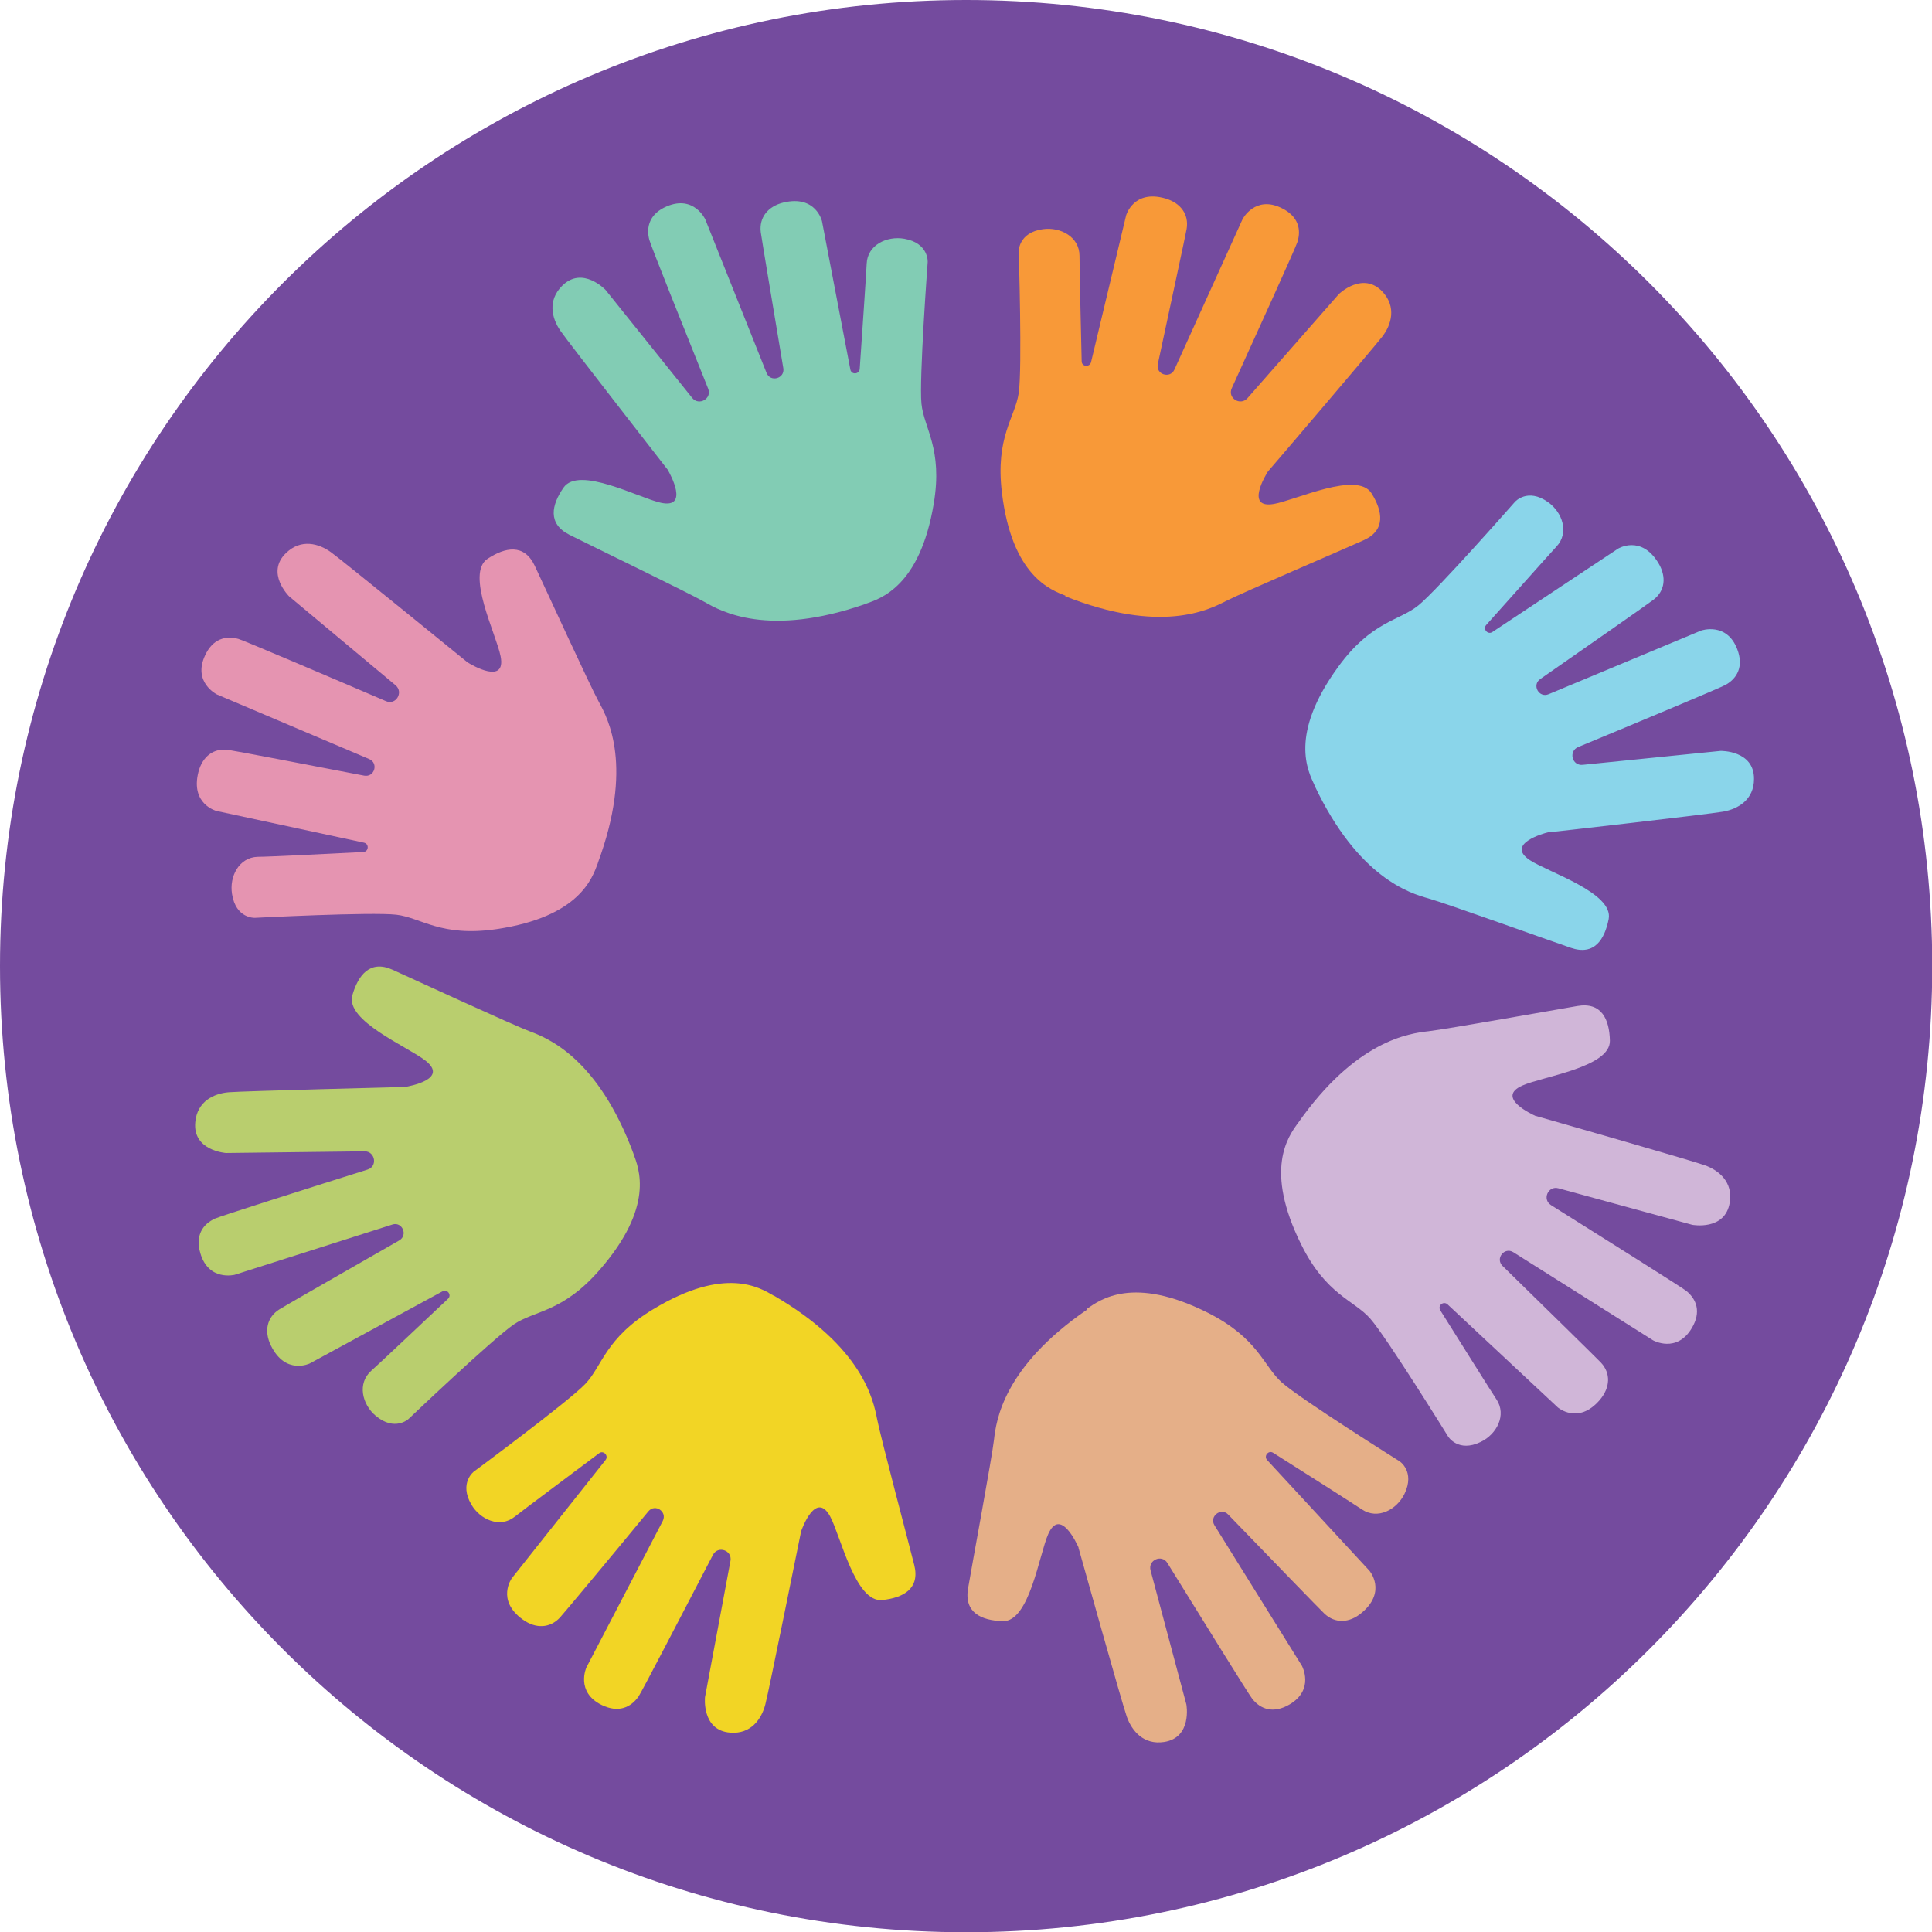 <svg width="190" height="190" viewBox="0 0 190 190" fill="none" xmlns="http://www.w3.org/2000/svg">
<g clip-path="url(#clip0_1125_105)">
<path d="M95.012 190.024C147.485 190.024 190.024 147.485 190.024 95.012C190.024 42.538 147.485 0 95.012 0C42.538 0 0 42.538 0 95.012C0 147.485 42.538 190.024 95.012 190.024Z" fill="#744B9E"/>
<path d="M104.792 58.585C103.351 58.018 99.524 56.672 98.532 48.451C97.87 42.97 99.831 41.057 100.185 38.647C100.54 36.238 100.185 24.733 100.185 24.733C100.185 24.733 100.138 22.867 102.571 22.536C104.319 22.3 106.162 23.316 106.162 25.159C106.162 26.198 106.28 31.749 106.375 35.529C106.375 36.072 107.154 36.143 107.296 35.623L110.745 21.19C110.745 21.19 111.454 18.615 114.595 19.513C116.131 19.962 116.934 21.095 116.698 22.513C116.58 23.198 115.091 30.049 113.863 35.812C113.65 36.828 115.068 37.277 115.493 36.356L122.202 21.544C122.202 21.544 123.43 19.182 126.029 20.457C127.683 21.261 127.99 22.56 127.588 23.812C127.423 24.355 123.738 32.458 121.139 38.175C120.69 39.143 121.966 39.947 122.674 39.167L131.675 28.915C131.675 28.915 134.037 26.623 135.974 28.702C137.344 30.19 136.848 31.938 135.927 33.12C135.006 34.301 125.273 45.711 124.753 46.301C124.753 46.301 124.73 46.325 124.706 46.348C124.493 46.679 122.415 50.057 125.273 49.561C127.446 49.183 133.494 46.278 134.888 48.522C135.974 50.27 136.305 52.136 134.108 53.128C131.911 54.12 122.178 58.278 120.525 59.128C118.871 59.979 114.123 62.365 104.745 58.632L104.792 58.585Z" fill="#F89938"/>
<path d="M85.114 59.388C86.578 58.869 90.452 57.711 91.823 49.561C92.744 44.104 90.854 42.12 90.618 39.687C90.382 37.254 91.232 25.773 91.232 25.773C91.232 25.773 91.35 23.907 88.941 23.481C87.216 23.174 85.303 24.096 85.232 25.938C85.184 26.977 84.806 32.529 84.547 36.285C84.499 36.828 83.72 36.876 83.625 36.332L80.838 21.757C80.838 21.757 80.247 19.158 77.058 19.914C75.499 20.292 74.649 21.402 74.814 22.82C74.908 23.505 76.066 30.426 77.034 36.214C77.2 37.23 75.759 37.632 75.381 36.663L69.357 21.568C69.357 21.568 68.247 19.158 65.577 20.292C63.9 21.001 63.522 22.3 63.853 23.576C63.995 24.143 67.302 32.387 69.641 38.222C70.042 39.191 68.743 39.947 68.081 39.143L59.553 28.513C59.553 28.513 57.286 26.103 55.278 28.111C53.837 29.552 54.262 31.3 55.112 32.529C55.963 33.757 65.199 45.592 65.672 46.207C65.672 46.207 65.695 46.23 65.695 46.254C65.884 46.585 67.822 50.057 64.987 49.443C62.837 48.971 56.931 45.781 55.419 47.955C54.238 49.656 53.837 51.498 55.986 52.585C58.136 53.672 67.68 58.278 69.286 59.199C70.892 60.121 75.546 62.719 85.066 59.412L85.114 59.388Z" fill="#82CCB4"/>
<path d="M129.289 77.247C128.627 75.83 126.737 72.263 131.604 65.578C134.864 61.089 137.604 61.066 139.494 59.53C141.384 57.995 148.99 49.349 148.99 49.349C148.99 49.349 150.219 47.955 152.227 49.372C153.668 50.388 154.329 52.396 153.077 53.742C152.368 54.498 148.683 58.656 146.155 61.467C145.801 61.869 146.321 62.459 146.77 62.152L159.125 53.955C159.125 53.955 161.392 52.561 163.093 55.372C163.92 56.742 163.731 58.136 162.597 58.987C162.054 59.412 156.29 63.428 151.471 66.782C150.62 67.373 151.353 68.672 152.297 68.27L167.298 62.01C167.298 62.01 169.802 61.136 170.842 63.829C171.503 65.53 170.842 66.711 169.708 67.349C169.212 67.633 161.014 71.058 155.203 73.468C154.235 73.869 154.589 75.334 155.652 75.216L169.212 73.846C169.212 73.846 172.519 73.775 172.495 76.609C172.495 78.641 170.936 79.562 169.448 79.822C167.96 80.082 153.053 81.783 152.297 81.854C152.297 81.854 152.25 81.854 152.227 81.854C151.849 81.948 148.022 82.988 150.455 84.594C152.297 85.799 158.699 87.807 158.203 90.382C157.802 92.413 156.786 93.996 154.494 93.216C152.203 92.437 142.234 88.846 140.462 88.35C138.691 87.854 133.564 86.342 129.265 77.224L129.289 77.247Z" fill="#8AD5EA"/>
<path d="M127.612 110.485C126.714 111.761 124.281 114.973 127.966 122.391C130.423 127.352 133.139 127.848 134.746 129.667C136.352 131.486 142.423 141.289 142.423 141.289C142.423 141.289 143.416 142.872 145.612 141.809C147.195 141.053 148.187 139.163 147.172 137.628C146.605 136.777 143.652 132.053 141.644 128.864C141.36 128.391 141.951 127.919 142.352 128.273L153.195 138.407C153.195 138.407 155.203 140.155 157.329 137.675C158.369 136.447 158.416 135.053 157.448 134.013C156.975 133.517 151.967 128.604 147.762 124.493C147.03 123.761 147.951 122.604 148.825 123.147L162.574 131.816C162.574 131.816 164.889 133.116 166.377 130.612C167.322 129.029 166.85 127.777 165.834 126.95C165.385 126.596 157.873 121.871 152.534 118.517C151.636 117.95 152.251 116.58 153.266 116.863L166.424 120.454C166.424 120.454 169.661 121.068 170.11 118.257C170.44 116.249 169.046 115.091 167.653 114.595C166.259 114.099 151.825 109.965 151.069 109.753H151.022C150.668 109.587 147.053 107.934 149.723 106.752C151.731 105.855 158.392 104.957 158.322 102.335C158.274 100.256 157.518 98.532 155.133 98.933C152.747 99.335 142.329 101.201 140.486 101.414C138.644 101.626 133.352 102.264 127.588 110.532L127.612 110.485Z" fill="#D0B6D8"/>
<path d="M76.09 127.423C74.743 126.643 71.341 124.47 64.254 128.745C59.506 131.604 59.246 134.344 57.545 136.116C55.845 137.888 46.608 144.715 46.608 144.715C46.608 144.715 45.12 145.825 46.348 147.951C47.222 149.463 49.183 150.313 50.624 149.156C51.427 148.518 55.892 145.187 58.916 142.919C59.341 142.589 59.884 143.156 59.553 143.581L50.34 155.203C50.34 155.203 48.758 157.353 51.404 159.266C52.703 160.211 54.096 160.117 55.065 159.077C55.538 158.558 60.026 153.172 63.758 148.636C64.42 147.833 65.648 148.66 65.176 149.581L57.664 163.991C57.664 163.991 56.577 166.401 59.175 167.676C60.829 168.479 62.034 167.912 62.79 166.849C63.12 166.377 67.207 158.487 70.113 152.912C70.609 151.967 72.026 152.463 71.837 153.502L69.333 166.897C69.333 166.897 68.979 170.18 71.814 170.393C73.845 170.558 74.885 169.07 75.263 167.629C75.641 166.188 78.594 151.471 78.759 150.715V150.668C78.877 150.29 80.247 146.581 81.641 149.132C82.68 151.069 84.121 157.636 86.767 157.353C88.822 157.14 90.5 156.243 89.909 153.904C89.319 151.565 86.602 141.337 86.248 139.518C85.893 137.699 84.83 132.478 76.113 127.423H76.09Z" fill="#F2D525"/>
<path d="M106.918 128.698C108.193 127.824 111.43 125.391 118.824 129.123C123.761 131.627 124.233 134.321 126.052 135.95C127.871 137.58 137.628 143.699 137.628 143.699C137.628 143.699 139.187 144.691 138.124 146.912C137.344 148.494 135.478 149.463 133.942 148.447C133.092 147.88 128.391 144.88 125.202 142.872C124.753 142.589 124.257 143.179 124.611 143.581L134.675 154.471C134.675 154.471 136.423 156.503 133.919 158.605C132.69 159.644 131.297 159.668 130.257 158.699C129.761 158.227 124.871 153.172 120.784 148.943C120.076 148.211 118.894 149.132 119.438 150.006L128.037 163.826C128.037 163.826 129.312 166.164 126.808 167.629C125.225 168.55 123.973 168.101 123.147 167.062C122.792 166.613 118.115 159.054 114.808 153.715C114.264 152.817 112.871 153.408 113.154 154.447L116.674 167.629C116.674 167.629 117.264 170.889 114.477 171.314C112.469 171.621 111.311 170.228 110.815 168.834C110.319 167.44 106.28 152.959 106.067 152.227V152.18C105.902 151.825 104.272 148.211 103.091 150.857C102.193 152.865 101.248 159.526 98.602 159.432C96.523 159.361 94.799 158.605 95.201 156.219C95.602 153.833 97.539 143.439 97.752 141.596C97.965 139.754 98.626 134.462 106.941 128.769L106.918 128.698Z" fill="#E5AF88"/>
<path d="M62.294 113.461C62.837 114.926 64.397 118.658 58.963 124.895C55.325 129.076 52.585 128.864 50.553 130.234C48.522 131.604 40.183 139.541 40.183 139.541C40.183 139.541 38.836 140.817 36.947 139.234C35.6 138.1 35.128 136.045 36.498 134.817C37.277 134.132 41.317 130.305 44.057 127.73C44.459 127.352 43.986 126.738 43.514 126.997L30.474 134.084C30.474 134.084 28.088 135.265 26.647 132.336C25.938 130.895 26.269 129.525 27.474 128.769C28.064 128.391 34.159 124.919 39.262 121.989C40.159 121.47 39.545 120.099 38.577 120.43L23.08 125.367C23.08 125.367 20.505 126.029 19.702 123.241C19.182 121.47 19.962 120.383 21.143 119.84C21.663 119.603 30.143 116.91 36.143 115.021C37.159 114.713 36.899 113.225 35.86 113.225L22.23 113.391C22.23 113.391 18.922 113.178 19.206 110.343C19.395 108.312 21.025 107.532 22.513 107.414C24.001 107.296 39.002 106.918 39.781 106.894C39.781 106.894 39.829 106.894 39.852 106.894C40.23 106.823 44.152 106.138 41.86 104.319C40.136 102.949 33.923 100.398 34.655 97.87C35.222 95.886 36.403 94.374 38.6 95.366C40.797 96.358 50.412 100.799 52.136 101.437C53.861 102.099 58.822 104.036 62.318 113.509L62.294 113.461Z" fill="#B9CE6E"/>
<path d="M58.798 84.877C58.254 86.342 57.002 90.169 48.829 91.374C43.348 92.177 41.411 90.24 38.978 89.957C36.545 89.673 25.064 90.264 25.064 90.264C25.064 90.264 23.198 90.358 22.82 87.925C22.536 86.2 23.505 84.311 25.348 84.263C26.387 84.263 31.938 83.98 35.718 83.791C36.261 83.767 36.332 82.988 35.789 82.87L21.284 79.751C21.284 79.751 18.709 79.09 19.513 75.924C19.914 74.365 21.048 73.538 22.465 73.751C23.151 73.846 30.049 75.168 35.812 76.279C36.828 76.468 37.254 75.05 36.309 74.649L21.332 68.294C21.332 68.294 18.946 67.113 20.151 64.491C20.906 62.814 22.206 62.483 23.458 62.837C24.025 63.003 32.175 66.475 37.962 68.956C38.931 69.381 39.71 68.082 38.907 67.397L28.442 58.656C28.442 58.656 26.08 56.341 28.135 54.38C29.6 52.963 31.348 53.435 32.553 54.309C33.757 55.183 45.404 64.68 45.994 65.152C45.994 65.152 46.018 65.176 46.041 65.176C46.372 65.388 49.797 67.397 49.23 64.538C48.805 62.365 45.758 56.388 47.955 54.947C49.679 53.813 51.545 53.435 52.585 55.632C53.624 57.829 58.018 67.444 58.916 69.074C59.813 70.704 62.294 75.405 58.798 84.854V84.877Z" fill="#E594B1"/>
</g>
<defs>
<clipPath id="clip0_1125_105">
<rect width="190" height="190" fill="white"/>
</clipPath>
</defs>
</svg>
